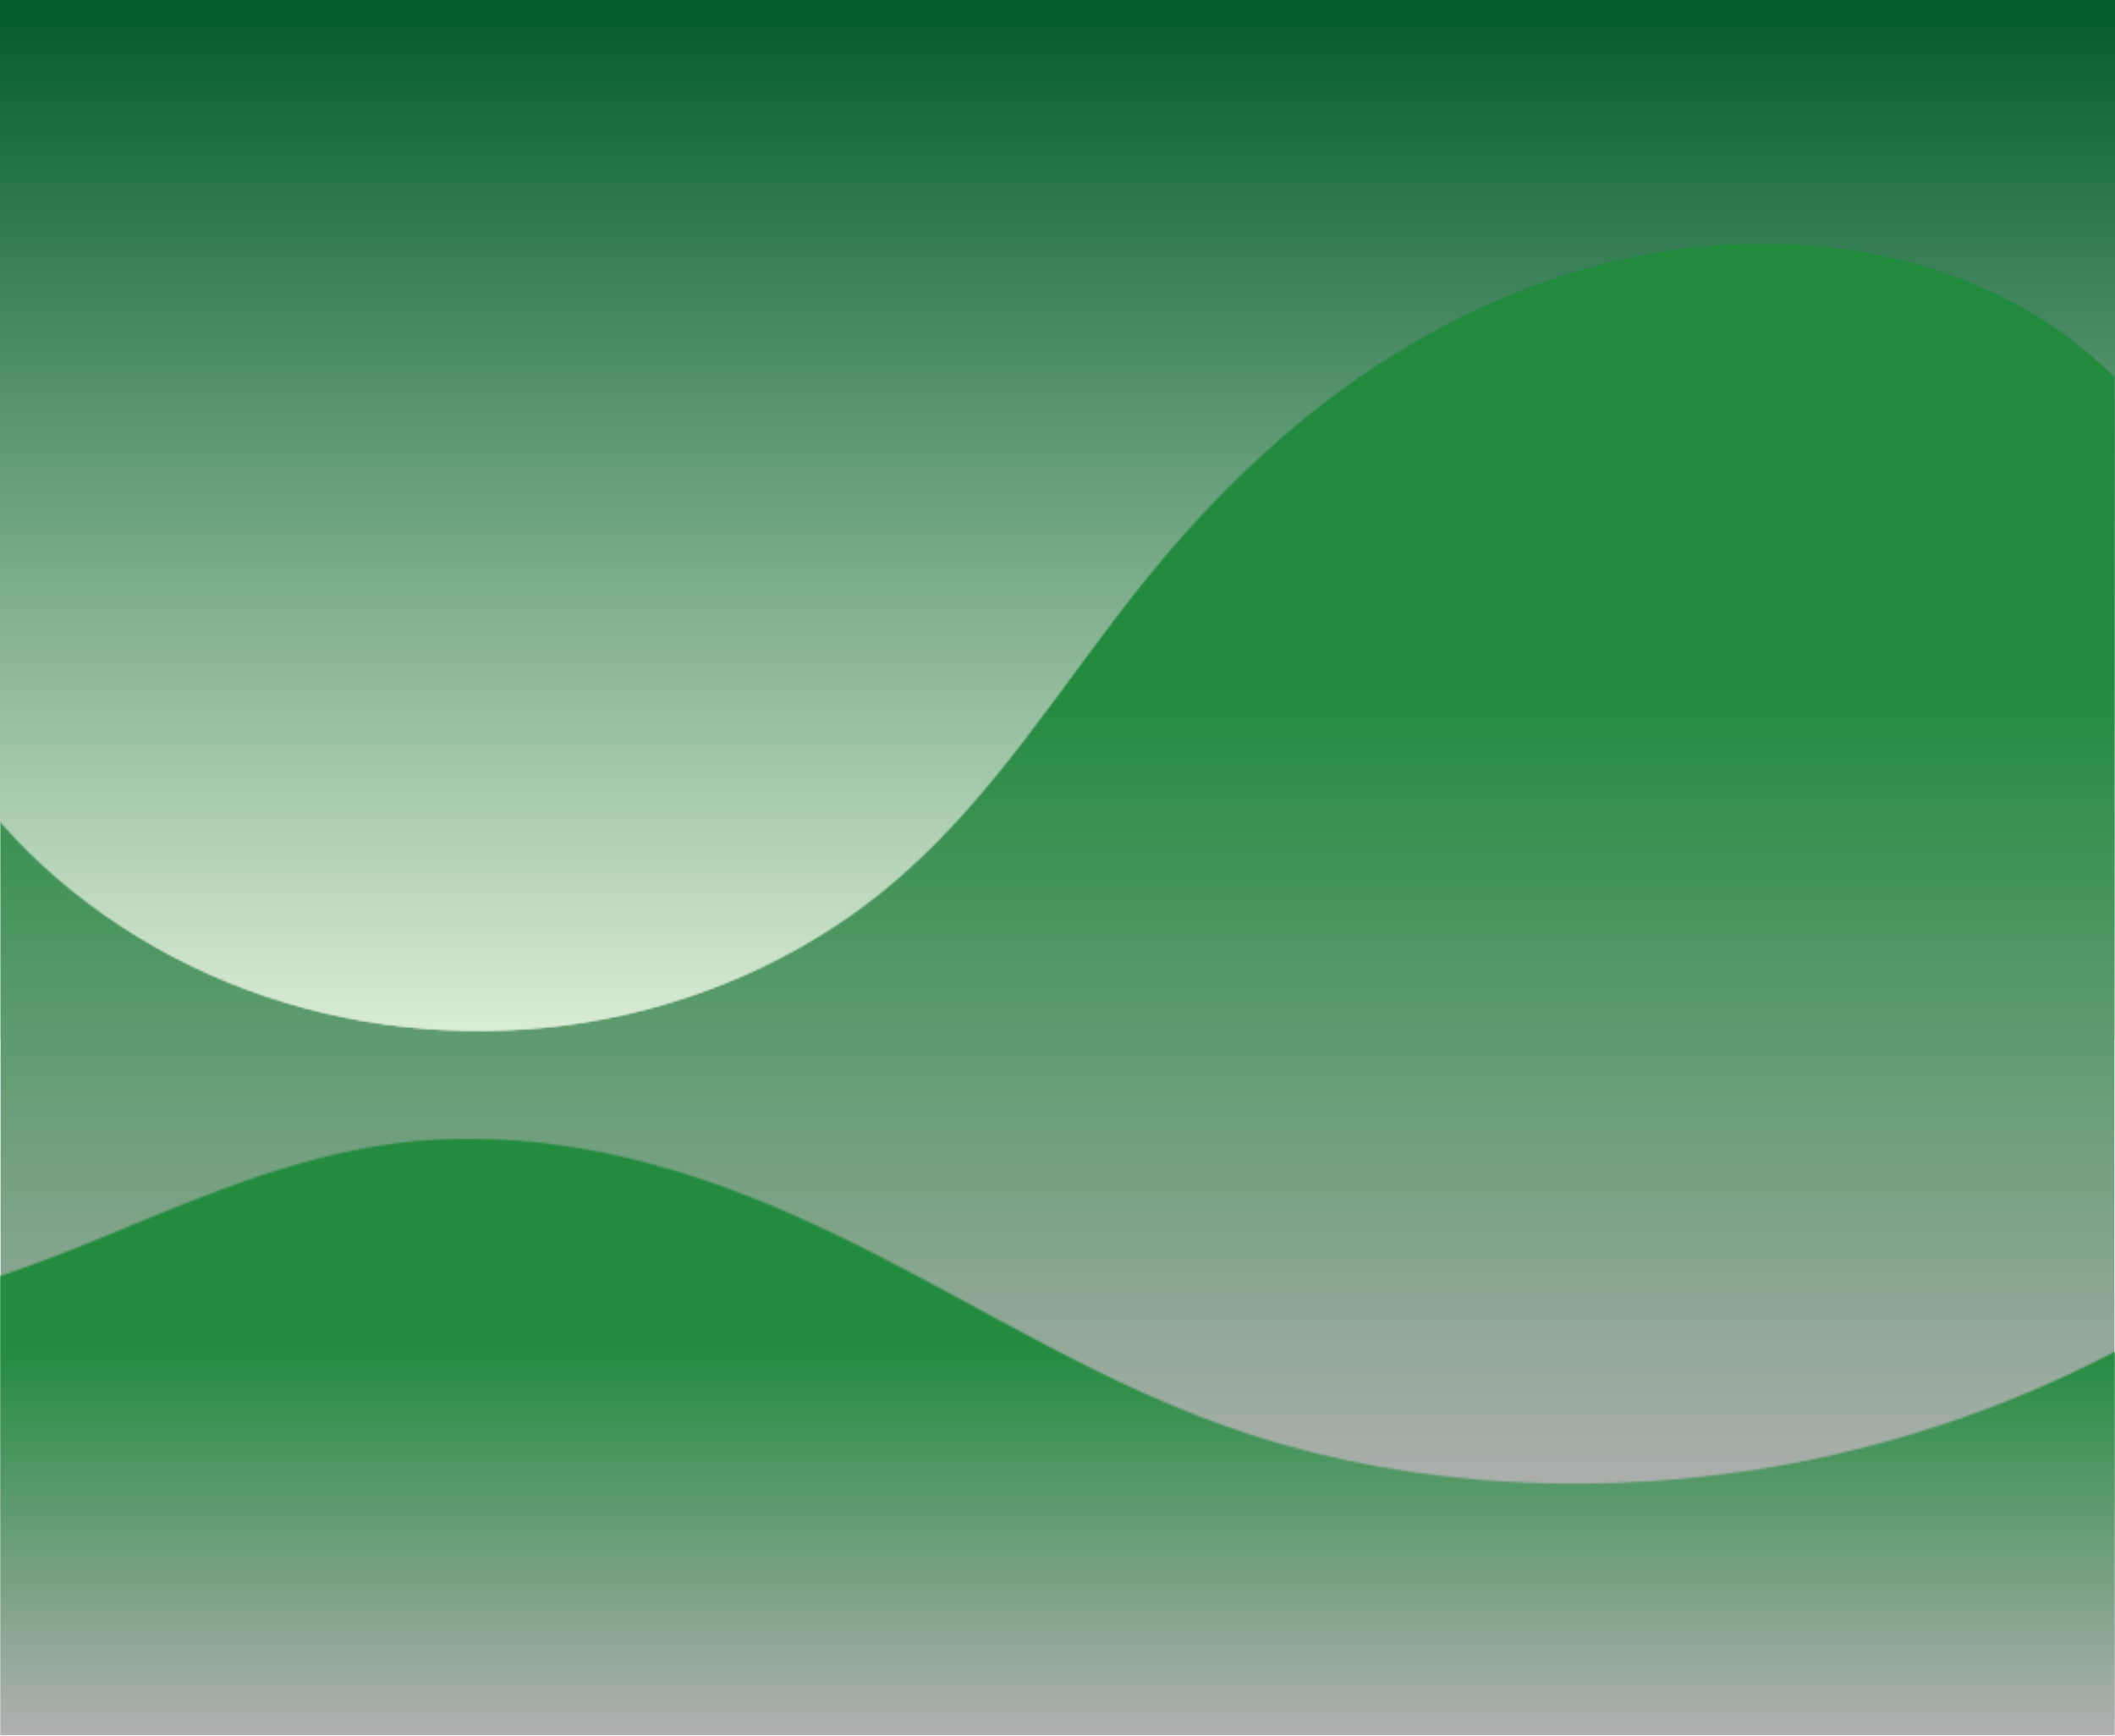 <svg width="1048" height="860" viewBox="0 0 1048 860" fill="none" xmlns="http://www.w3.org/2000/svg">
<path d="M0 0V515.107H1048V0H0Z" fill="url(#paint0_linear_1_169)"/>
<mask id="mask0_1_169" style="mask-type:luminance" maskUnits="userSpaceOnUse" x="0" y="120" width="1048" height="631">
<path d="M0 120.167H1048V750.48H0V120.167Z" fill="white"/>
</mask>
<g mask="url(#mask0_1_169)">
<mask id="mask1_1_169" style="mask-type:luminance" maskUnits="userSpaceOnUse" x="0" y="120" width="1048" height="631">
<path d="M870.997 120.39C857.334 120.488 843.676 121.506 830.204 123.409C776.319 131.022 725.4 152.284 681.351 181.328C637.299 210.372 599.875 247.045 567.695 286.818C524.948 339.649 490.31 398.975 436.158 442.442C395.616 474.986 345.102 497.283 291.774 506.226C238.446 515.171 182.455 510.745 131.638 493.618C80.82 476.493 35.315 446.719 1.415 408.473C0.933 407.931 0.477 407.367 0 406.819V750.485H1048V186.773C1031.28 170.032 1011.24 155.899 989.178 145.362C953.021 128.089 911.986 120.095 870.997 120.39Z" fill="white"/>
</mask>
<g mask="url(#mask1_1_169)">
<mask id="mask2_1_169" style="mask-type:luminance" maskUnits="userSpaceOnUse" x="0" y="120" width="1048" height="631">
<path d="M870.997 120.392C857.334 120.49 843.676 121.508 830.204 123.411C776.319 131.024 725.4 152.286 681.351 181.33C637.299 210.374 599.875 247.047 567.695 286.821C524.948 339.651 490.31 398.977 436.158 442.445C395.616 474.988 345.102 497.285 291.774 506.228C238.446 515.172 182.455 510.747 131.638 493.62C80.82 476.494 35.315 446.721 1.415 408.475C0.933 407.933 0.477 407.37 0 406.822V750.488H1048V186.775C1031.28 170.034 1011.24 155.901 989.178 145.364C953.021 128.091 911.986 120.097 870.997 120.392Z" fill="white"/>
</mask>
<g mask="url(#mask2_1_169)">
<path d="M0 120.096V750.487H1048V120.096H0Z" fill="url(#paint1_linear_1_169)"/>
</g>
</g>
</g>
<mask id="mask3_1_169" style="mask-type:luminance" maskUnits="userSpaceOnUse" x="0" y="564" width="1048" height="296">
<path d="M234.985 564.212C225.257 564.126 215.527 564.509 205.852 565.42C151.562 570.539 102.905 591.576 55.201 611.244C37.249 618.646 18.864 625.98 0 632.295V860H1048V669.675C999.192 695.196 944.544 714.601 886.49 725.407C798.187 741.845 702.188 737.869 618.988 710.669C547.73 687.375 488.472 648.551 423.872 616.482C391.572 600.448 357.549 585.959 320.85 576.261C293.325 568.985 264.168 564.474 234.985 564.212Z" fill="white"/>
</mask>
<g mask="url(#mask3_1_169)">
<path d="M0 564.127V860.001H1048V564.127H0Z" fill="url(#paint2_linear_1_169)"/>
</g>
<defs>
<linearGradient id="paint0_linear_1_169" x1="524" y1="0" x2="524" y2="515.107" gradientUnits="userSpaceOnUse">
<stop offset="0.017" stop-color="#065D2F"/>
<stop offset="1" stop-color="#DBEDD6"/>
</linearGradient>
<linearGradient id="paint1_linear_1_169" x1="524" y1="120.096" x2="524" y2="750.487" gradientUnits="userSpaceOnUse">
<stop offset="0.344" stop-color="#218A3D"/>
<stop offset="1" stop-color="#B1B1B1"/>
</linearGradient>
<linearGradient id="paint2_linear_1_169" x1="524" y1="564.127" x2="524" y2="860.001" gradientUnits="userSpaceOnUse">
<stop offset="0.345" stop-color="#228B3E"/>
<stop offset="1" stop-color="#B1B1B1"/>
</linearGradient>
</defs>
</svg>
